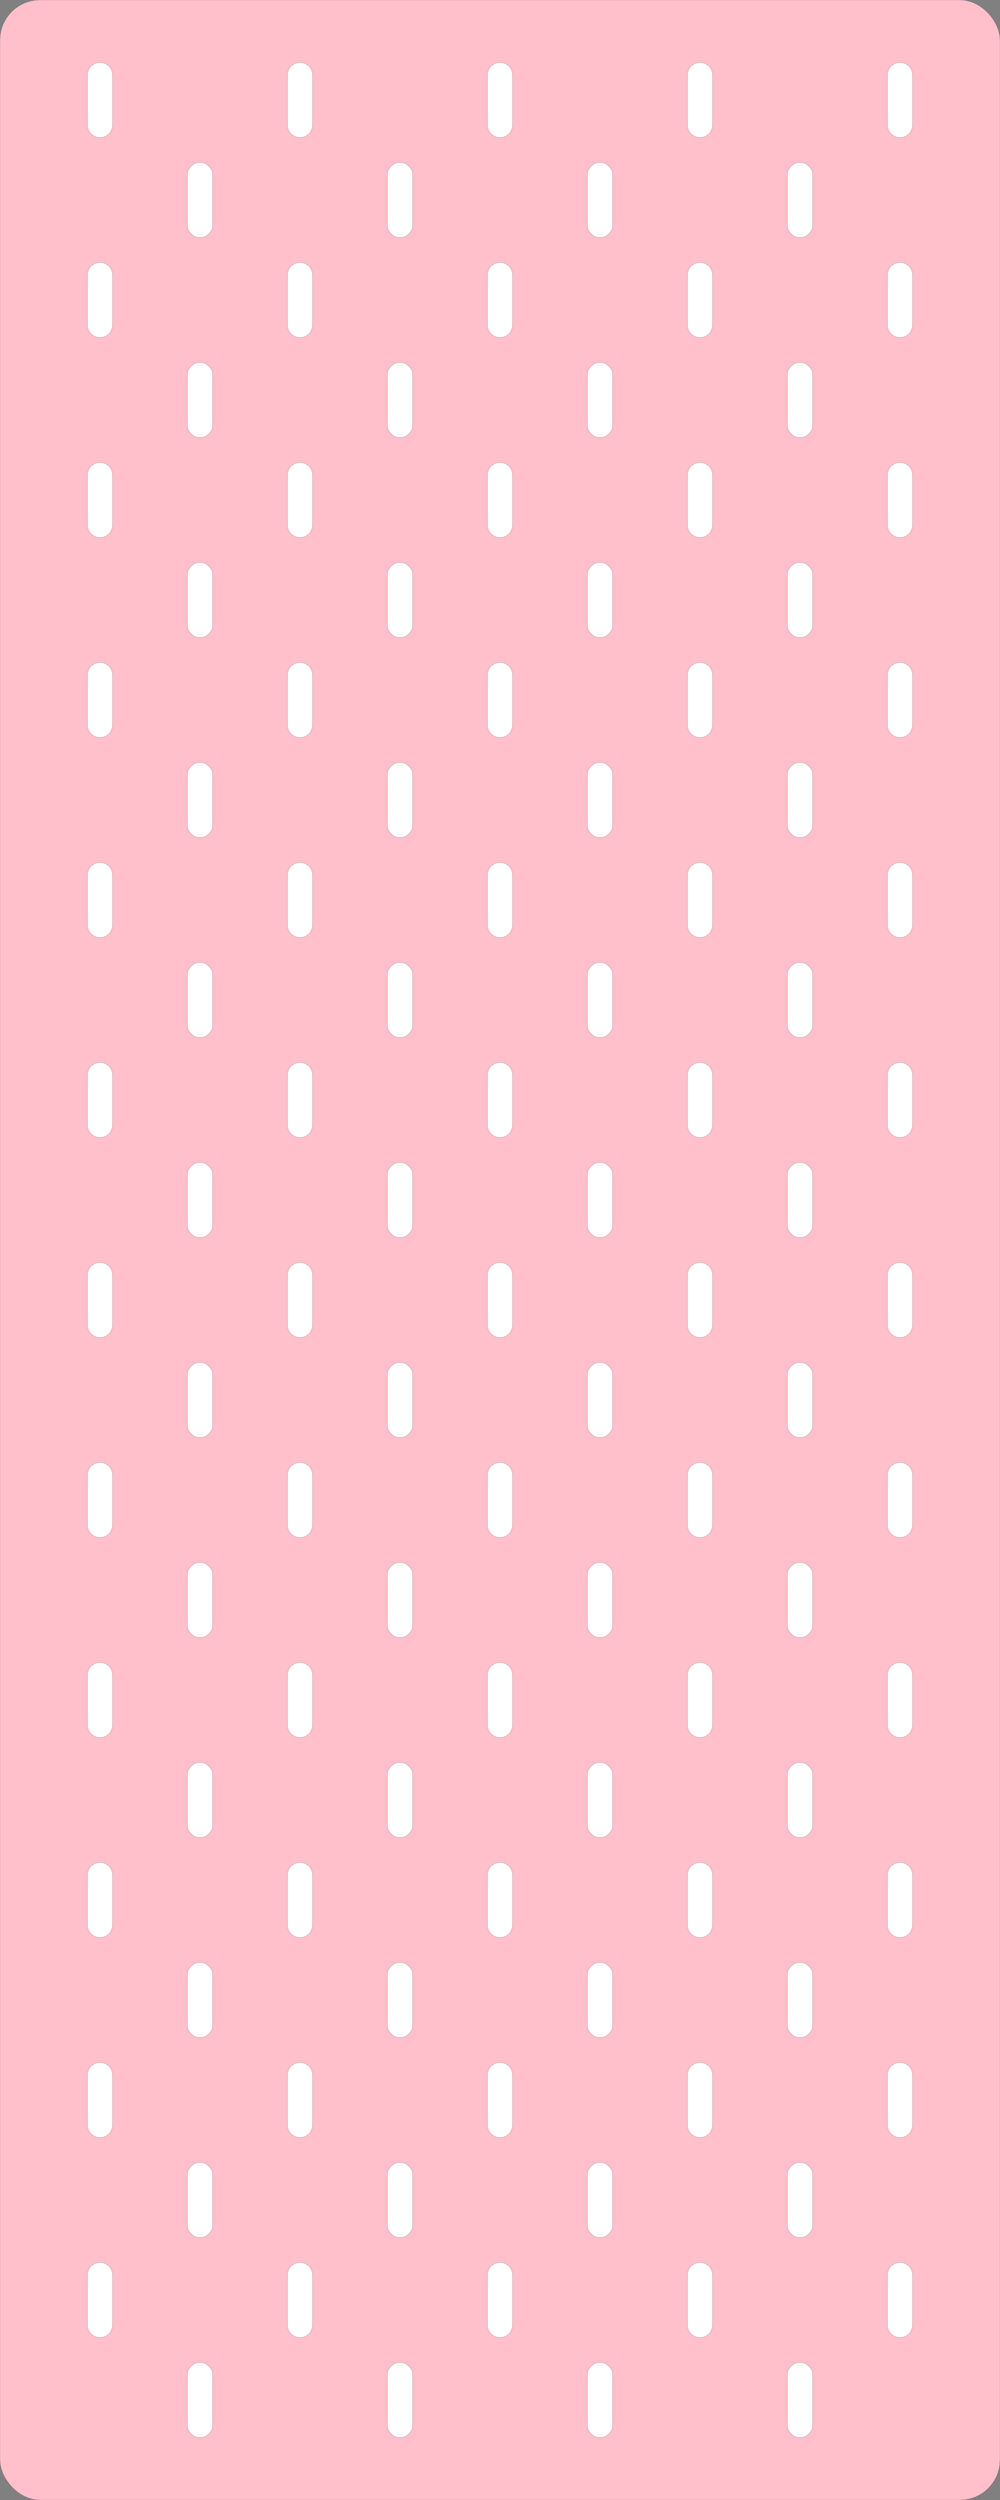 <svg xmlns="http://www.w3.org/2000/svg" viewBox="0 0 200 500" width="200mm" height="500mm"><rect x="0" y="0" width="200" height="500" fill="#808080" stroke="none"/><rect stroke="black" stroke-width="0.02" x="0" y="0" width="200" height="500" rx="8" ry="8" fill="pink"/><path stroke="black" stroke-width="0.02" d="M 17.5 15 a 2.5 2.5 0 0 1 5 0 v 10 a 2.5 2.5 0 0 1 -5 0 Z " fill="white"/><path stroke="black" stroke-width="0.02" d="M 57.5 15 a 2.5 2.5 0 0 1 5 0 v 10 a 2.5 2.5 0 0 1 -5 0 Z " fill="white"/><path stroke="black" stroke-width="0.02" d="M 97.5 15 a 2.5 2.5 0 0 1 5 0 v 10 a 2.5 2.5 0 0 1 -5 0 Z " fill="white"/><path stroke="black" stroke-width="0.02" d="M 137.5 15 a 2.5 2.5 0 0 1 5 0 v 10 a 2.5 2.5 0 0 1 -5 0 Z " fill="white"/><path stroke="black" stroke-width="0.02" d="M 177.5 15 a 2.5 2.5 0 0 1 5 0 v 10 a 2.5 2.5 0 0 1 -5 0 Z " fill="white"/><path stroke="black" stroke-width="0.02" d="M 37.5 35 a 2.5 2.5 0 0 1 5 0 v 10 a 2.5 2.5 0 0 1 -5 0 Z " fill="white"/><path stroke="black" stroke-width="0.02" d="M 77.5 35 a 2.5 2.5 0 0 1 5 0 v 10 a 2.5 2.5 0 0 1 -5 0 Z " fill="white"/><path stroke="black" stroke-width="0.02" d="M 117.5 35 a 2.5 2.5 0 0 1 5 0 v 10 a 2.5 2.5 0 0 1 -5 0 Z " fill="white"/><path stroke="black" stroke-width="0.02" d="M 157.5 35 a 2.5 2.5 0 0 1 5 0 v 10 a 2.5 2.5 0 0 1 -5 0 Z " fill="white"/><path stroke="black" stroke-width="0.02" d="M 17.5 55 a 2.5 2.5 0 0 1 5 0 v 10 a 2.5 2.5 0 0 1 -5 0 Z " fill="white"/><path stroke="black" stroke-width="0.02" d="M 57.5 55 a 2.5 2.5 0 0 1 5 0 v 10 a 2.5 2.5 0 0 1 -5 0 Z " fill="white"/><path stroke="black" stroke-width="0.02" d="M 97.5 55 a 2.5 2.5 0 0 1 5 0 v 10 a 2.5 2.5 0 0 1 -5 0 Z " fill="white"/><path stroke="black" stroke-width="0.02" d="M 137.5 55 a 2.5 2.5 0 0 1 5 0 v 10 a 2.5 2.5 0 0 1 -5 0 Z " fill="white"/><path stroke="black" stroke-width="0.02" d="M 177.5 55 a 2.5 2.5 0 0 1 5 0 v 10 a 2.5 2.5 0 0 1 -5 0 Z " fill="white"/><path stroke="black" stroke-width="0.02" d="M 37.5 75 a 2.5 2.5 0 0 1 5 0 v 10 a 2.5 2.5 0 0 1 -5 0 Z " fill="white"/><path stroke="black" stroke-width="0.02" d="M 77.5 75 a 2.5 2.5 0 0 1 5 0 v 10 a 2.5 2.5 0 0 1 -5 0 Z " fill="white"/><path stroke="black" stroke-width="0.02" d="M 117.5 75 a 2.5 2.5 0 0 1 5 0 v 10 a 2.5 2.5 0 0 1 -5 0 Z " fill="white"/><path stroke="black" stroke-width="0.02" d="M 157.5 75 a 2.5 2.5 0 0 1 5 0 v 10 a 2.5 2.5 0 0 1 -5 0 Z " fill="white"/><path stroke="black" stroke-width="0.02" d="M 17.5 95 a 2.5 2.5 0 0 1 5 0 v 10 a 2.5 2.5 0 0 1 -5 0 Z " fill="white"/><path stroke="black" stroke-width="0.02" d="M 57.5 95 a 2.5 2.5 0 0 1 5 0 v 10 a 2.5 2.5 0 0 1 -5 0 Z " fill="white"/><path stroke="black" stroke-width="0.02" d="M 97.5 95 a 2.5 2.5 0 0 1 5 0 v 10 a 2.5 2.5 0 0 1 -5 0 Z " fill="white"/><path stroke="black" stroke-width="0.02" d="M 137.5 95 a 2.5 2.5 0 0 1 5 0 v 10 a 2.5 2.5 0 0 1 -5 0 Z " fill="white"/><path stroke="black" stroke-width="0.02" d="M 177.5 95 a 2.5 2.5 0 0 1 5 0 v 10 a 2.5 2.5 0 0 1 -5 0 Z " fill="white"/><path stroke="black" stroke-width="0.02" d="M 37.5 115 a 2.5 2.5 0 0 1 5 0 v 10 a 2.5 2.5 0 0 1 -5 0 Z " fill="white"/><path stroke="black" stroke-width="0.02" d="M 77.5 115 a 2.5 2.5 0 0 1 5 0 v 10 a 2.5 2.5 0 0 1 -5 0 Z " fill="white"/><path stroke="black" stroke-width="0.02" d="M 117.5 115 a 2.5 2.5 0 0 1 5 0 v 10 a 2.5 2.5 0 0 1 -5 0 Z " fill="white"/><path stroke="black" stroke-width="0.02" d="M 157.5 115 a 2.5 2.5 0 0 1 5 0 v 10 a 2.5 2.5 0 0 1 -5 0 Z " fill="white"/><path stroke="black" stroke-width="0.02" d="M 17.5 135 a 2.5 2.5 0 0 1 5 0 v 10 a 2.5 2.5 0 0 1 -5 0 Z " fill="white"/><path stroke="black" stroke-width="0.02" d="M 57.5 135 a 2.5 2.5 0 0 1 5 0 v 10 a 2.5 2.5 0 0 1 -5 0 Z " fill="white"/><path stroke="black" stroke-width="0.02" d="M 97.5 135 a 2.5 2.5 0 0 1 5 0 v 10 a 2.5 2.5 0 0 1 -5 0 Z " fill="white"/><path stroke="black" stroke-width="0.02" d="M 137.5 135 a 2.5 2.5 0 0 1 5 0 v 10 a 2.5 2.5 0 0 1 -5 0 Z " fill="white"/><path stroke="black" stroke-width="0.02" d="M 177.5 135 a 2.5 2.5 0 0 1 5 0 v 10 a 2.5 2.5 0 0 1 -5 0 Z " fill="white"/><path stroke="black" stroke-width="0.02" d="M 37.5 155 a 2.5 2.5 0 0 1 5 0 v 10 a 2.5 2.5 0 0 1 -5 0 Z " fill="white"/><path stroke="black" stroke-width="0.02" d="M 77.5 155 a 2.5 2.5 0 0 1 5 0 v 10 a 2.5 2.5 0 0 1 -5 0 Z " fill="white"/><path stroke="black" stroke-width="0.02" d="M 117.5 155 a 2.5 2.5 0 0 1 5 0 v 10 a 2.5 2.5 0 0 1 -5 0 Z " fill="white"/><path stroke="black" stroke-width="0.02" d="M 157.5 155 a 2.5 2.5 0 0 1 5 0 v 10 a 2.5 2.5 0 0 1 -5 0 Z " fill="white"/><path stroke="black" stroke-width="0.02" d="M 17.5 175 a 2.5 2.5 0 0 1 5 0 v 10 a 2.5 2.5 0 0 1 -5 0 Z " fill="white"/><path stroke="black" stroke-width="0.02" d="M 57.5 175 a 2.5 2.5 0 0 1 5 0 v 10 a 2.5 2.5 0 0 1 -5 0 Z " fill="white"/><path stroke="black" stroke-width="0.02" d="M 97.5 175 a 2.5 2.5 0 0 1 5 0 v 10 a 2.5 2.5 0 0 1 -5 0 Z " fill="white"/><path stroke="black" stroke-width="0.02" d="M 137.5 175 a 2.5 2.5 0 0 1 5 0 v 10 a 2.5 2.5 0 0 1 -5 0 Z " fill="white"/><path stroke="black" stroke-width="0.02" d="M 177.5 175 a 2.5 2.5 0 0 1 5 0 v 10 a 2.5 2.5 0 0 1 -5 0 Z " fill="white"/><path stroke="black" stroke-width="0.02" d="M 37.5 195 a 2.5 2.5 0 0 1 5 0 v 10 a 2.5 2.5 0 0 1 -5 0 Z " fill="white"/><path stroke="black" stroke-width="0.02" d="M 77.5 195 a 2.5 2.5 0 0 1 5 0 v 10 a 2.5 2.5 0 0 1 -5 0 Z " fill="white"/><path stroke="black" stroke-width="0.02" d="M 117.5 195 a 2.5 2.5 0 0 1 5 0 v 10 a 2.5 2.5 0 0 1 -5 0 Z " fill="white"/><path stroke="black" stroke-width="0.02" d="M 157.5 195 a 2.5 2.5 0 0 1 5 0 v 10 a 2.5 2.5 0 0 1 -5 0 Z " fill="white"/><path stroke="black" stroke-width="0.02" d="M 17.5 215 a 2.5 2.5 0 0 1 5 0 v 10 a 2.5 2.5 0 0 1 -5 0 Z " fill="white"/><path stroke="black" stroke-width="0.02" d="M 57.5 215 a 2.5 2.5 0 0 1 5 0 v 10 a 2.5 2.5 0 0 1 -5 0 Z " fill="white"/><path stroke="black" stroke-width="0.02" d="M 97.5 215 a 2.5 2.5 0 0 1 5 0 v 10 a 2.5 2.5 0 0 1 -5 0 Z " fill="white"/><path stroke="black" stroke-width="0.02" d="M 137.5 215 a 2.5 2.5 0 0 1 5 0 v 10 a 2.5 2.5 0 0 1 -5 0 Z " fill="white"/><path stroke="black" stroke-width="0.02" d="M 177.5 215 a 2.5 2.5 0 0 1 5 0 v 10 a 2.5 2.5 0 0 1 -5 0 Z " fill="white"/><path stroke="black" stroke-width="0.02" d="M 37.5 235 a 2.5 2.5 0 0 1 5 0 v 10 a 2.5 2.5 0 0 1 -5 0 Z " fill="white"/><path stroke="black" stroke-width="0.02" d="M 77.5 235 a 2.5 2.5 0 0 1 5 0 v 10 a 2.5 2.5 0 0 1 -5 0 Z " fill="white"/><path stroke="black" stroke-width="0.02" d="M 117.5 235 a 2.5 2.5 0 0 1 5 0 v 10 a 2.5 2.5 0 0 1 -5 0 Z " fill="white"/><path stroke="black" stroke-width="0.02" d="M 157.5 235 a 2.5 2.5 0 0 1 5 0 v 10 a 2.5 2.5 0 0 1 -5 0 Z " fill="white"/><path stroke="black" stroke-width="0.02" d="M 17.5 255 a 2.5 2.5 0 0 1 5 0 v 10 a 2.5 2.5 0 0 1 -5 0 Z " fill="white"/><path stroke="black" stroke-width="0.02" d="M 57.5 255 a 2.5 2.5 0 0 1 5 0 v 10 a 2.5 2.5 0 0 1 -5 0 Z " fill="white"/><path stroke="black" stroke-width="0.02" d="M 97.5 255 a 2.5 2.5 0 0 1 5 0 v 10 a 2.5 2.5 0 0 1 -5 0 Z " fill="white"/><path stroke="black" stroke-width="0.02" d="M 137.5 255 a 2.5 2.5 0 0 1 5 0 v 10 a 2.5 2.5 0 0 1 -5 0 Z " fill="white"/><path stroke="black" stroke-width="0.02" d="M 177.5 255 a 2.5 2.5 0 0 1 5 0 v 10 a 2.5 2.5 0 0 1 -5 0 Z " fill="white"/><path stroke="black" stroke-width="0.02" d="M 37.5 275 a 2.5 2.5 0 0 1 5 0 v 10 a 2.5 2.5 0 0 1 -5 0 Z " fill="white"/><path stroke="black" stroke-width="0.02" d="M 77.5 275 a 2.5 2.5 0 0 1 5 0 v 10 a 2.5 2.5 0 0 1 -5 0 Z " fill="white"/><path stroke="black" stroke-width="0.02" d="M 117.5 275 a 2.5 2.5 0 0 1 5 0 v 10 a 2.5 2.5 0 0 1 -5 0 Z " fill="white"/><path stroke="black" stroke-width="0.02" d="M 157.5 275 a 2.5 2.5 0 0 1 5 0 v 10 a 2.5 2.5 0 0 1 -5 0 Z " fill="white"/><path stroke="black" stroke-width="0.02" d="M 17.5 295 a 2.5 2.5 0 0 1 5 0 v 10 a 2.5 2.5 0 0 1 -5 0 Z " fill="white"/><path stroke="black" stroke-width="0.02" d="M 57.5 295 a 2.5 2.5 0 0 1 5 0 v 10 a 2.5 2.5 0 0 1 -5 0 Z " fill="white"/><path stroke="black" stroke-width="0.02" d="M 97.5 295 a 2.5 2.5 0 0 1 5 0 v 10 a 2.5 2.5 0 0 1 -5 0 Z " fill="white"/><path stroke="black" stroke-width="0.02" d="M 137.5 295 a 2.5 2.5 0 0 1 5 0 v 10 a 2.5 2.5 0 0 1 -5 0 Z " fill="white"/><path stroke="black" stroke-width="0.02" d="M 177.5 295 a 2.5 2.5 0 0 1 5 0 v 10 a 2.5 2.5 0 0 1 -5 0 Z " fill="white"/><path stroke="black" stroke-width="0.02" d="M 37.5 315 a 2.5 2.5 0 0 1 5 0 v 10 a 2.5 2.5 0 0 1 -5 0 Z " fill="white"/><path stroke="black" stroke-width="0.02" d="M 77.5 315 a 2.5 2.5 0 0 1 5 0 v 10 a 2.5 2.5 0 0 1 -5 0 Z " fill="white"/><path stroke="black" stroke-width="0.02" d="M 117.5 315 a 2.5 2.5 0 0 1 5 0 v 10 a 2.5 2.5 0 0 1 -5 0 Z " fill="white"/><path stroke="black" stroke-width="0.02" d="M 157.5 315 a 2.5 2.5 0 0 1 5 0 v 10 a 2.5 2.5 0 0 1 -5 0 Z " fill="white"/><path stroke="black" stroke-width="0.02" d="M 17.5 335 a 2.5 2.5 0 0 1 5 0 v 10 a 2.5 2.5 0 0 1 -5 0 Z " fill="white"/><path stroke="black" stroke-width="0.02" d="M 57.5 335 a 2.5 2.5 0 0 1 5 0 v 10 a 2.5 2.5 0 0 1 -5 0 Z " fill="white"/><path stroke="black" stroke-width="0.02" d="M 97.5 335 a 2.5 2.5 0 0 1 5 0 v 10 a 2.5 2.5 0 0 1 -5 0 Z " fill="white"/><path stroke="black" stroke-width="0.02" d="M 137.5 335 a 2.5 2.5 0 0 1 5 0 v 10 a 2.5 2.5 0 0 1 -5 0 Z " fill="white"/><path stroke="black" stroke-width="0.02" d="M 177.5 335 a 2.5 2.5 0 0 1 5 0 v 10 a 2.5 2.5 0 0 1 -5 0 Z " fill="white"/><path stroke="black" stroke-width="0.02" d="M 37.5 355 a 2.5 2.5 0 0 1 5 0 v 10 a 2.5 2.5 0 0 1 -5 0 Z " fill="white"/><path stroke="black" stroke-width="0.02" d="M 77.5 355 a 2.5 2.5 0 0 1 5 0 v 10 a 2.5 2.5 0 0 1 -5 0 Z " fill="white"/><path stroke="black" stroke-width="0.02" d="M 117.5 355 a 2.5 2.5 0 0 1 5 0 v 10 a 2.5 2.5 0 0 1 -5 0 Z " fill="white"/><path stroke="black" stroke-width="0.02" d="M 157.5 355 a 2.5 2.5 0 0 1 5 0 v 10 a 2.5 2.5 0 0 1 -5 0 Z " fill="white"/><path stroke="black" stroke-width="0.02" d="M 17.5 375 a 2.5 2.5 0 0 1 5 0 v 10 a 2.5 2.5 0 0 1 -5 0 Z " fill="white"/><path stroke="black" stroke-width="0.02" d="M 57.5 375 a 2.5 2.5 0 0 1 5 0 v 10 a 2.5 2.5 0 0 1 -5 0 Z " fill="white"/><path stroke="black" stroke-width="0.02" d="M 97.5 375 a 2.5 2.5 0 0 1 5 0 v 10 a 2.5 2.5 0 0 1 -5 0 Z " fill="white"/><path stroke="black" stroke-width="0.02" d="M 137.5 375 a 2.5 2.5 0 0 1 5 0 v 10 a 2.5 2.5 0 0 1 -5 0 Z " fill="white"/><path stroke="black" stroke-width="0.02" d="M 177.5 375 a 2.5 2.5 0 0 1 5 0 v 10 a 2.5 2.5 0 0 1 -5 0 Z " fill="white"/><path stroke="black" stroke-width="0.02" d="M 37.5 395 a 2.5 2.5 0 0 1 5 0 v 10 a 2.5 2.5 0 0 1 -5 0 Z " fill="white"/><path stroke="black" stroke-width="0.02" d="M 77.5 395 a 2.5 2.5 0 0 1 5 0 v 10 a 2.5 2.5 0 0 1 -5 0 Z " fill="white"/><path stroke="black" stroke-width="0.02" d="M 117.5 395 a 2.5 2.5 0 0 1 5 0 v 10 a 2.5 2.5 0 0 1 -5 0 Z " fill="white"/><path stroke="black" stroke-width="0.02" d="M 157.5 395 a 2.5 2.5 0 0 1 5 0 v 10 a 2.5 2.5 0 0 1 -5 0 Z " fill="white"/><path stroke="black" stroke-width="0.02" d="M 17.5 415 a 2.5 2.5 0 0 1 5 0 v 10 a 2.5 2.5 0 0 1 -5 0 Z " fill="white"/><path stroke="black" stroke-width="0.02" d="M 57.5 415 a 2.5 2.5 0 0 1 5 0 v 10 a 2.5 2.5 0 0 1 -5 0 Z " fill="white"/><path stroke="black" stroke-width="0.02" d="M 97.5 415 a 2.5 2.5 0 0 1 5 0 v 10 a 2.5 2.5 0 0 1 -5 0 Z " fill="white"/><path stroke="black" stroke-width="0.02" d="M 137.5 415 a 2.5 2.5 0 0 1 5 0 v 10 a 2.5 2.5 0 0 1 -5 0 Z " fill="white"/><path stroke="black" stroke-width="0.02" d="M 177.5 415 a 2.5 2.5 0 0 1 5 0 v 10 a 2.5 2.5 0 0 1 -5 0 Z " fill="white"/><path stroke="black" stroke-width="0.02" d="M 37.5 435 a 2.5 2.5 0 0 1 5 0 v 10 a 2.5 2.5 0 0 1 -5 0 Z " fill="white"/><path stroke="black" stroke-width="0.02" d="M 77.5 435 a 2.5 2.5 0 0 1 5 0 v 10 a 2.5 2.5 0 0 1 -5 0 Z " fill="white"/><path stroke="black" stroke-width="0.02" d="M 117.5 435 a 2.5 2.5 0 0 1 5 0 v 10 a 2.5 2.5 0 0 1 -5 0 Z " fill="white"/><path stroke="black" stroke-width="0.02" d="M 157.5 435 a 2.5 2.5 0 0 1 5 0 v 10 a 2.5 2.5 0 0 1 -5 0 Z " fill="white"/><path stroke="black" stroke-width="0.02" d="M 17.5 455 a 2.5 2.5 0 0 1 5 0 v 10 a 2.5 2.5 0 0 1 -5 0 Z " fill="white"/><path stroke="black" stroke-width="0.02" d="M 57.5 455 a 2.5 2.5 0 0 1 5 0 v 10 a 2.5 2.5 0 0 1 -5 0 Z " fill="white"/><path stroke="black" stroke-width="0.02" d="M 97.5 455 a 2.5 2.5 0 0 1 5 0 v 10 a 2.5 2.5 0 0 1 -5 0 Z " fill="white"/><path stroke="black" stroke-width="0.02" d="M 137.5 455 a 2.5 2.5 0 0 1 5 0 v 10 a 2.5 2.5 0 0 1 -5 0 Z " fill="white"/><path stroke="black" stroke-width="0.02" d="M 177.5 455 a 2.5 2.5 0 0 1 5 0 v 10 a 2.5 2.5 0 0 1 -5 0 Z " fill="white"/><path stroke="black" stroke-width="0.02" d="M 37.5 475 a 2.5 2.5 0 0 1 5 0 v 10 a 2.5 2.5 0 0 1 -5 0 Z " fill="white"/><path stroke="black" stroke-width="0.02" d="M 77.5 475 a 2.5 2.5 0 0 1 5 0 v 10 a 2.5 2.5 0 0 1 -5 0 Z " fill="white"/><path stroke="black" stroke-width="0.02" d="M 117.5 475 a 2.5 2.5 0 0 1 5 0 v 10 a 2.5 2.5 0 0 1 -5 0 Z " fill="white"/><path stroke="black" stroke-width="0.02" d="M 157.5 475 a 2.5 2.5 0 0 1 5 0 v 10 a 2.5 2.5 0 0 1 -5 0 Z " fill="white"/></svg>